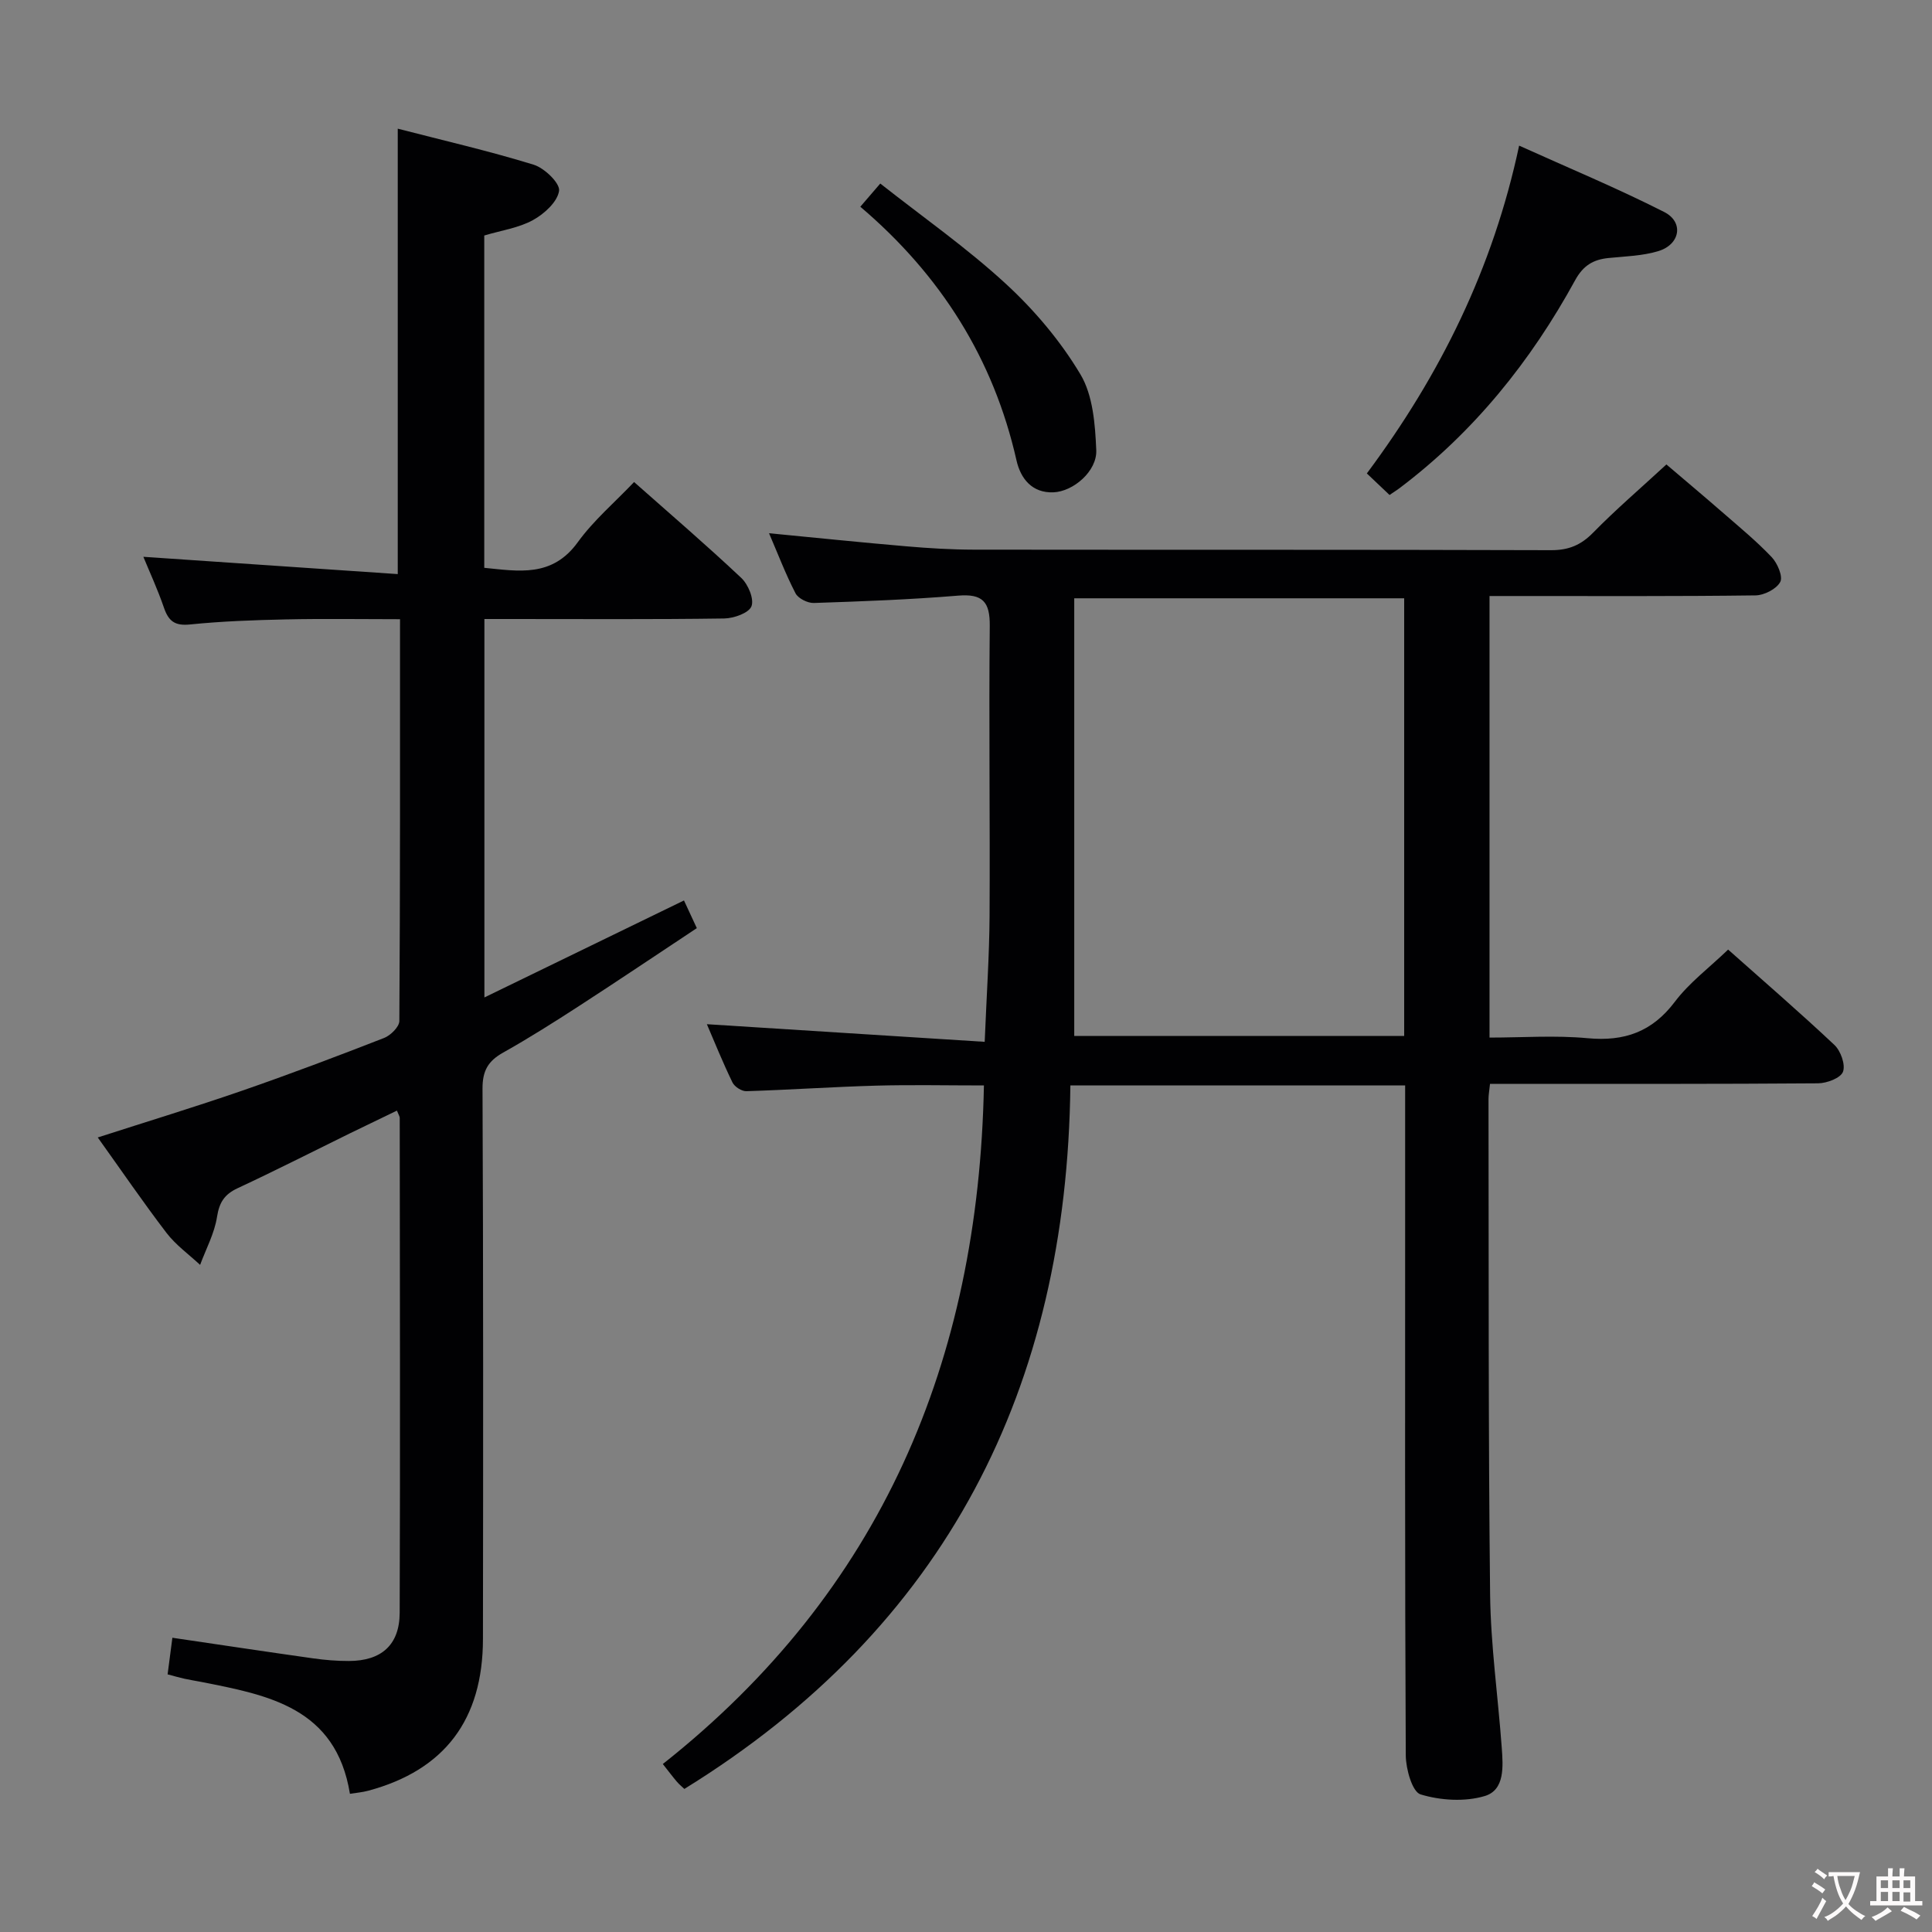 <svg enable-background="new 0 0 400 400" viewBox="0 0 400 400" xmlns="http://www.w3.org/2000/svg"><rect x="0" y="0" width="400" height="400" fill="#808080" stroke="none"/><g fill="#010103"><path d="m203.71 224.73c-7.7 0-14.99-.16-22.28.04-8.97.25-17.93.87-26.91 1.15-.96.03-2.44-.92-2.87-1.81-2.02-4.16-3.75-8.46-5.3-12.06 18.94 1.2 37.91 2.4 57.52 3.65.39-9.59.96-17.85 1.01-26.1.11-20-.16-40 .04-60 .05-5.03-1.49-6.7-6.56-6.28-9.93.82-19.91 1.19-29.87 1.52-1.28.04-3.24-.94-3.79-2.01-2.05-3.96-3.64-8.16-5.48-12.43 9.74.94 19.09 1.91 28.45 2.71 4.63.4 9.29.68 13.94.69 39.83.05 79.67-.02 119.5.11 3.65.01 6.19-1.04 8.73-3.63 4.65-4.75 9.72-9.09 15.17-14.12 3.37 2.88 7.65 6.46 11.85 10.12 3.39 2.95 6.88 5.83 9.96 9.08 1.19 1.26 2.36 4.02 1.76 5.13-.78 1.46-3.33 2.76-5.13 2.78-16.33.21-32.66.13-49 .13-1.95 0-3.89 0-6.06 0v91.42c6.82 0 13.62-.5 20.31.13 7.63.71 13.37-1.32 18.08-7.57 2.97-3.93 7.07-6.99 11.01-10.78 7.23 6.43 14.76 12.93 22 19.74 1.31 1.23 2.33 4.09 1.78 5.56-.49 1.3-3.35 2.38-5.17 2.39-20.67.16-41.33.11-62 .11-1.94 0-3.89 0-5.91 0-.16 1.53-.31 2.34-.31 3.15.06 34.16-.05 68.33.33 102.49.12 10.6 1.64 21.19 2.41 31.79.28 3.85.67 8.77-3.52 10.02-4.1 1.23-9.15.92-13.29-.34-1.72-.53-3.04-5.26-3.06-8.08-.2-38.5-.13-77-.13-115.5 0-7.63 0-15.26 0-23.21-23.05 0-45.64 0-69.31 0-.71 62.54-25.64 112.14-79.92 145.66-.42-.4-1.05-.91-1.57-1.52-.86-1.01-1.65-2.07-2.89-3.64 45.16-35.71 65.37-83.35 66.48-140.49zm87.01-100.86c-23.04 0-45.72 0-68.31 0v90.62h68.31c0-30.29 0-60.23 0-90.62z"/><path d="m141.61 186.43c.8 1.72 1.57 3.37 2.66 5.73-8.08 5.35-16.19 10.81-24.38 16.12-5.17 3.35-10.38 6.65-15.74 9.66-3.08 1.73-4.26 3.73-4.25 7.43.17 37.99.14 75.98.09 113.97-.02 16.72-7.96 27.15-23.71 31.4-1.24.34-2.55.44-3.83.65-2.9-17.87-16.94-20.44-30.85-23.18-1.14-.22-2.29-.4-3.43-.65-.96-.21-1.91-.49-3.47-.9.33-2.48.65-4.97.99-7.58 10.12 1.49 19.6 2.92 29.1 4.26 2.46.35 4.97.56 7.46.55 6.69-.02 10.47-3.3 10.5-9.98.12-34.16.04-68.31.01-102.47 0-.29-.22-.59-.58-1.5-3.26 1.57-6.48 3.12-9.7 4.69-7.76 3.81-15.46 7.73-23.29 11.38-2.72 1.27-3.79 2.93-4.26 5.94-.53 3.41-2.28 6.63-3.5 9.93-2.34-2.18-5.02-4.1-6.94-6.6-4.84-6.33-9.34-12.92-14.25-19.78 10.2-3.29 20.1-6.3 29.87-9.68 9.88-3.42 19.67-7.12 29.41-10.92 1.35-.53 3.15-2.3 3.16-3.51.18-27.47.14-54.95.14-83.19-8.07 0-15.82-.13-23.57.04-6.65.14-13.31.38-19.92 1.05-3.15.32-4.43-.7-5.39-3.48-1.32-3.85-3.04-7.55-4.26-10.53 17.5 1.19 34.96 2.38 52.67 3.58 0-31.35 0-61.4 0-92.22 9.43 2.44 18.89 4.61 28.14 7.46 2.24.69 5.49 3.84 5.26 5.41-.33 2.28-3.07 4.78-5.41 6.06-2.96 1.63-6.55 2.13-10.08 3.19v68.8c7.07.69 14.05 2.06 19.37-5.31 3.28-4.53 7.67-8.26 11.65-12.45 7.6 6.73 15.05 13.12 22.19 19.85 1.43 1.34 2.7 4.37 2.11 5.88-.54 1.39-3.65 2.49-5.64 2.52-14.66.21-29.32.11-43.99.11-1.8 0-3.59 0-5.66 0v78.35c13.95-6.77 27.56-13.38 41.32-20.08z"/><path d="m282.99 98.02c15.24-20.47 26.12-42.48 31.53-67.87 10.23 4.62 20.31 8.81 30.03 13.74 4.12 2.09 3.32 6.73-1.21 8.1-3.29 1-6.86 1.08-10.32 1.43-3.15.32-5.23 1.54-6.9 4.59-9.21 16.83-21.03 31.52-36.46 43.13-.52.39-1.08.73-1.97 1.34-1.44-1.37-2.85-2.7-4.7-4.46z"/><path d="m178.12 42.8c1.43-1.67 2.4-2.78 4.13-4.8 8.79 6.93 17.91 13.31 26.02 20.78 5.92 5.45 11.32 11.85 15.43 18.74 2.6 4.36 3.04 10.36 3.27 15.67.19 4.35-4.74 8.57-8.86 8.74-4.46.18-6.81-2.88-7.65-6.59-4.76-21.04-15.63-38.32-32.34-52.54z"/></g><path d="m377.9 391.2c-.2.3-.4.5-.6.8-.7-.6-1.4-1-2.2-1.5.2-.3.4-.5.5-.8.6.4 1.4.8 2.3 1.5zm-1.8 6.1c-.2-.2-.5-.4-.9-.6.4-.6.8-1.2 1.2-1.9s.7-1.3.9-1.9c.3.3.5.5.8.7-.7 1.3-1.4 2.6-2 3.7zm2.2-9c-.3.3-.5.5-.6.8-.6-.6-1.3-1.1-2-1.5.3-.3.5-.5.6-.7.6.5 1.3.9 2 1.4zm.3.2v-.9h2 4.5c-.3 1.3-.6 2.5-1 3.6s-.9 2.1-1.4 3c.4.5 1 1 1.6 1.4s1.2.8 1.9 1.1c-.3.2-.5.4-.8.8-.4-.3-1-.7-1.6-1.2s-1.2-1.1-1.6-1.6c-.5.6-1.1 1.1-1.7 1.6s-1.4.9-2.1 1.4c-.1-.3-.3-.5-.7-.8.6-.2 1.2-.5 1.9-1s1.4-1.1 2-1.8c-.5-.8-.9-1.6-1.2-2.5s-.6-2-.8-3.2c-.4.1-.7.1-1 .1zm2.5 2.7c.3 1 .7 1.7 1 2.2.3-.5.6-1.1 1-2s.6-1.9.9-3h-3.2-.4c.1.9.3 1.8.7 2.8z" fill="#fcfafa"/><path d="m396.5 388.5v1.5 3.6h1.5v.9c-.4 0-1 0-1.7 0h-7.9c-.5 0-.9 0-1.2 0v-.9h1.3v-3.5c0-.7 0-1.2 0-1.6h2.4c0-.8 0-1.4 0-1.7h1c0 .3-.1.8-.1 1.7h1.5c0-.8 0-1.4 0-1.7h1c0 .3-.1.9-.1 1.7zm-8.2 9.2c-.2-.3-.5-.5-.8-.8.8-.3 1.4-.6 1.9-.9s1-.7 1.4-1.1c.3.3.6.5.9.8-1.6 1-2.8 1.6-3.4 2zm2.6-6.8v-1.6h-1.5v1.6zm0 2.7v-1.9h-1.5v1.9zm2.4-2.7v-1.6h-1.5v1.6zm0 2.7v-1.9h-1.5v1.9zm.2 2 .7-.8c.4.2.9.5 1.6.8s1.3.7 1.8 1c-.3.3-.5.5-.8.8-.4-.3-1.5-1-3.3-1.8zm2-4.7v-1.6h-1.4v1.6zm0 2.8v-1.9h-1.4v1.9z" fill="#fcfafa"/></svg>